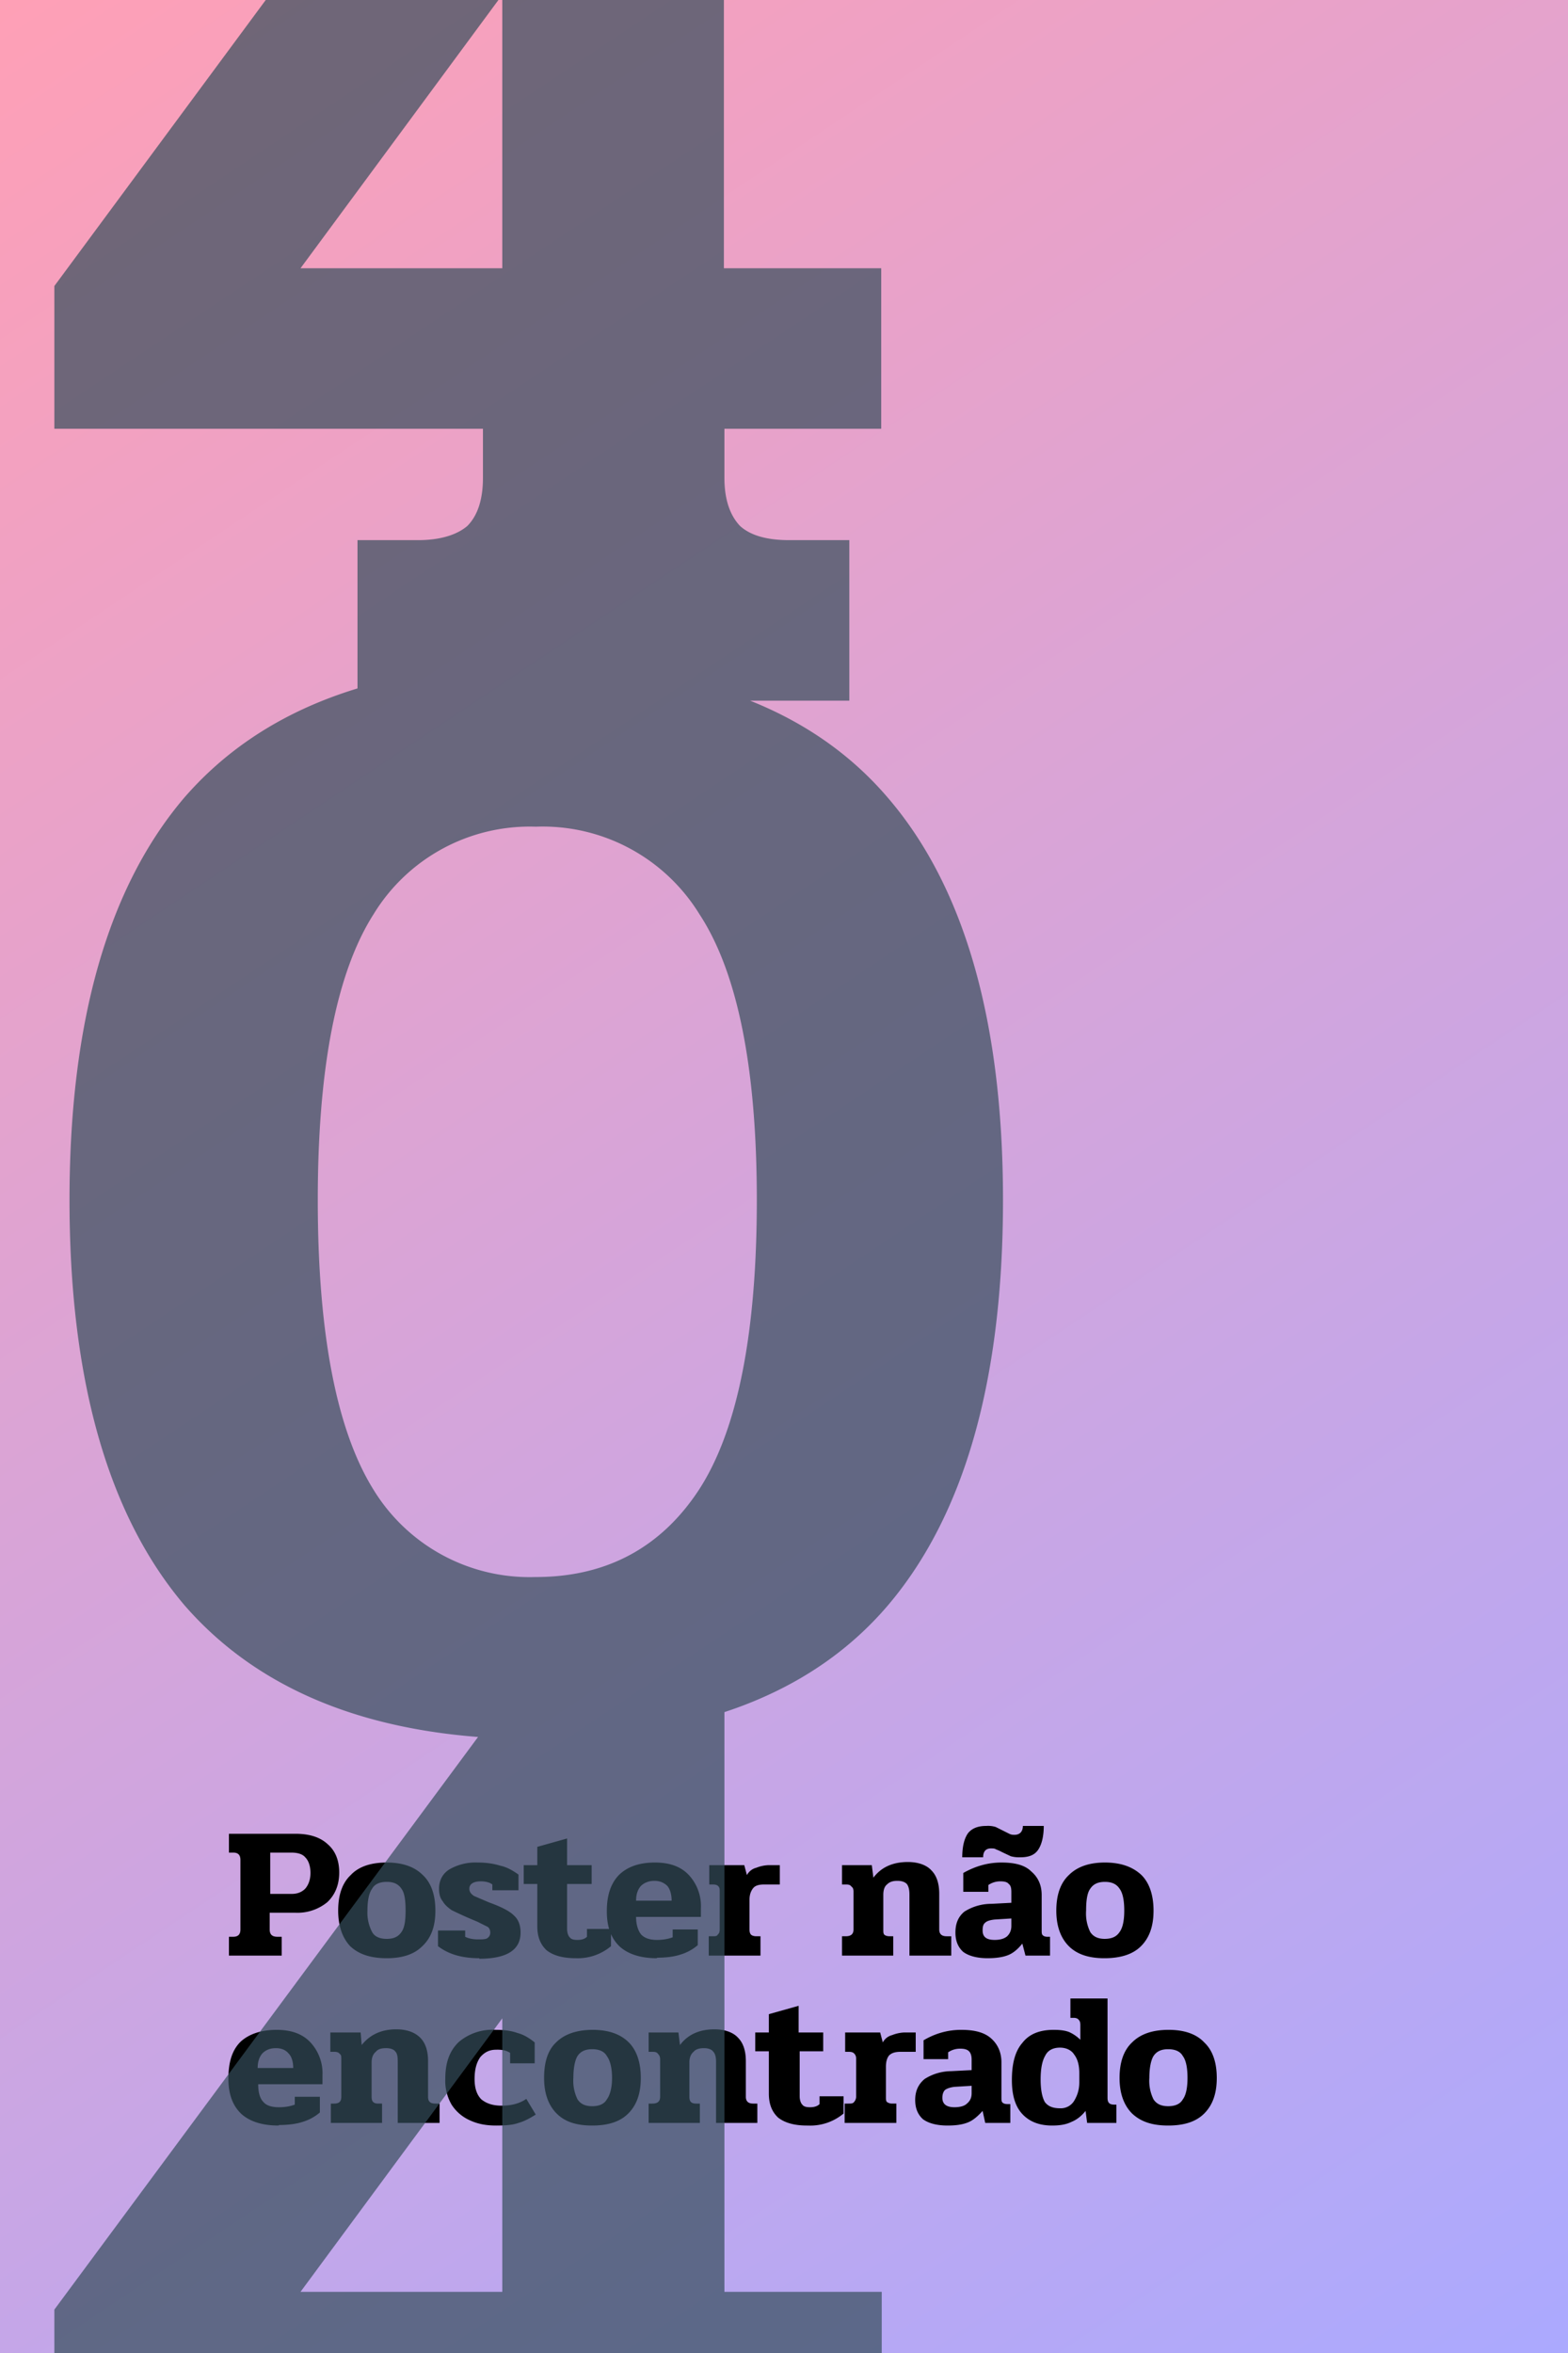 <svg width="300" height="450" fill="none" xmlns="http://www.w3.org/2000/svg"><rect width="100%" height="100%" fill="#333333" stroke="none"/><g clip-path="url(#clip0)"><path fill="#fff" d="M0 0h300v450H0z"/><path fill="url(#paint0_linear)" fill-opacity=".5" d="M0 0h300v450H0z"/><path d="M43.8 370.4h.8c1 0 1.4-.5 1.4-1.4v-13.3c0-1-.5-1.4-1.4-1.4h-.8v-3.6h12.7c2.6 0 4.7.6 6.2 2 1.4 1.2 2.2 3 2.2 5.4 0 2.4-.8 4.3-2.3 5.7a9 9 0 0 1-6.1 2h-4.9v3.2c0 1 .5 1.4 1.5 1.4h.8v3.6H43.8v-3.6zm12-8.2c1.2 0 2-.4 2.6-1 .6-.7 1-1.7 1-3 0-1.4-.4-2.4-1-3-.5-.6-1.4-.9-2.7-.9h-4v7.9h4zM74 374.5c-3 0-5.3-.7-7-2.3-1.5-1.6-2.3-3.9-2.3-6.8 0-3 .8-5.3 2.4-6.8 1.5-1.6 3.8-2.4 6.9-2.4 3 0 5.3.8 6.9 2.4 1.6 1.5 2.4 3.8 2.4 6.8s-.8 5.2-2.5 6.8c-1.6 1.6-3.9 2.3-6.8 2.3zm0-3.7c1.3 0 2.2-.4 2.8-1.3.6-.8.8-2.2.8-4.1 0-2-.2-3.4-.8-4.2-.6-.9-1.5-1.3-2.8-1.3-1.3 0-2.3.4-2.8 1.3-.6.8-.9 2.3-.9 4.2a8 8 0 0 0 .9 4.1c.5.9 1.5 1.3 2.8 1.3zm17.7 3.7c-3.2 0-5.8-.7-7.9-2.3v-3h5.2v1.2c.6.3 1.4.5 2.4.5.8 0 1.4 0 1.8-.2.4-.3.6-.6.6-1.1 0-.5-.2-.9-.5-1.1l-2-1a76 76 0 0 1-4.9-2.2c-.7-.5-1.3-1-1.7-1.7-.5-.6-.7-1.4-.7-2.4 0-1.6.7-2.9 2-3.7a10 10 0 0 1 5.4-1.3c1.6 0 3 .2 4.3.6 1.4.3 2.5 1 3.5 1.7v3h-5v-1.1c-.5-.4-1.3-.6-2.2-.6-1.4 0-2.2.5-2.2 1.4 0 .6.3 1 .9 1.4l2.8 1.2.8.3c1.8.7 3.2 1.4 4 2.2.9.8 1.3 1.9 1.3 3.3 0 3.3-2.6 5-7.9 5zm18.5 0c-2.5 0-4.3-.5-5.6-1.5-1.2-1.1-1.8-2.6-1.8-4.6v-8.1h-2.6v-3.6h2.6v-3.5l5.7-1.6v5.1h4.7v3.6h-4.7v8.6c0 .7.2 1.3.5 1.6.3.4.8.5 1.5.5.8 0 1.4-.2 1.8-.6v-1.5h4.6v3.3a9.9 9.9 0 0 1-6.7 2.3zm15.5 0c-3 0-5.4-.7-7.1-2.2-1.7-1.6-2.5-3.8-2.5-6.8 0-3.1.8-5.4 2.4-7 1.6-1.5 3.8-2.3 6.8-2.3 2.9 0 5 .8 6.5 2.4a8.7 8.7 0 0 1 2.3 6.3v1.7h-12.4c0 1.5.4 2.7 1 3.4.7.7 1.7 1 3 1 1.2 0 2.2-.2 3-.5V369h4.8v3a9 9 0 0 1-3.3 1.8c-1.2.4-2.7.6-4.5.6zm2.8-11c0-1.2-.3-2.2-.8-2.8-.6-.6-1.4-1-2.5-1s-2 .4-2.6 1c-.6.7-.9 1.6-.9 2.8h6.8zm7.1 6.8h.7c.5 0 .9 0 1-.3.3-.2.4-.6.4-1v-7.3c0-.4 0-.7-.3-1-.2-.2-.5-.3-1-.3h-.7v-3.7h6.7l.5 1.9c.4-.7 1-1.2 1.8-1.4a7 7 0 0 1 2.4-.5h2.1v3.7h-3c-1 0-1.7.2-2.1.7-.4.5-.7 1.2-.7 2.2v5.7c0 .5.1.8.3 1 .2.2.6.3 1 .3h.8v3.7h-9.9v-3.7zm25.5 0h.7c1 0 1.5-.4 1.5-1.3v-7.2c0-.5-.1-.8-.4-1-.2-.3-.5-.4-1-.4h-.8v-3.7h5.7l.3 2.4c1.5-2 3.7-3 6.6-3 2 0 3.6.6 4.5 1.6 1 1 1.5 2.5 1.5 4.5v6.8c0 .9.5 1.3 1.4 1.3h.9v3.7h-8v-11.7c0-1-.2-1.6-.5-2-.4-.4-1-.6-1.8-.6-.9 0-1.5.2-2 .7-.5.4-.7 1.1-.7 2v6.6c0 .5 0 .8.2 1 .2.2.6.3 1 .3h.7v3.7h-9.8v-3.7zm23-15c0-2.2.4-3.7 1.1-4.7.8-1 2-1.4 3.5-1.4a5 5 0 0 1 1.8.2l1.6.8 1 .5c.4.2.7.2 1 .2 1 0 1.6-.6 1.6-1.7h4c0 2-.4 3.6-1.1 4.6-.7 1-1.8 1.4-3.4 1.4a6 6 0 0 1-1.8-.2l-1.7-.8a8 8 0 0 0-1.1-.5c-.3-.2-.6-.2-1-.2-1 0-1.5.6-1.5 1.7h-4zm4.9 19.2c-2 0-3.6-.4-4.7-1.2-1-.9-1.5-2.1-1.5-3.7 0-1.7.5-3 1.7-4a9.6 9.6 0 0 1 5.2-1.5l3.8-.2v-2c0-.8-.1-1.3-.5-1.6-.3-.4-.9-.5-1.6-.5a4 4 0 0 0-2.3.7v1.3h-4.8v-3.6c2.3-1.3 4.7-2 7.3-2 2.6 0 4.5.5 5.7 1.7 1.3 1.1 2 2.6 2 4.5v6.7c0 .5 0 .8.2 1 .2.2.5.3.9.3h.5v3.6h-4.7l-.6-2.3c-.8 1-1.7 1.8-2.7 2.2-1 .4-2.3.6-4 .6zm1.3-3.5c1 0 1.8-.2 2.4-.7.5-.5.8-1.1.8-2v-1.4l-3.2.2c-.9.1-1.5.3-1.8.6-.4.3-.5.8-.5 1.5 0 1.2.7 1.8 2.3 1.8zm21 3.5c-2.9 0-5.2-.7-6.8-2.3-1.6-1.6-2.4-3.9-2.4-6.8 0-3 .8-5.3 2.4-6.8 1.6-1.6 3.9-2.4 6.9-2.4 3 0 5.3.8 7 2.4 1.5 1.5 2.3 3.8 2.3 6.8s-.8 5.2-2.4 6.8c-1.6 1.6-4 2.3-7 2.3zm0-3.7c1.4 0 2.3-.4 2.9-1.3.6-.8.9-2.2.9-4.1 0-2-.3-3.4-.9-4.2-.6-.9-1.5-1.3-2.8-1.3-1.3 0-2.2.4-2.8 1.3-.6.8-.8 2.3-.8 4.2a8 8 0 0 0 .8 4.1c.6.9 1.5 1.3 2.8 1.3zm-158 35.7c-3 0-5.4-.7-7.1-2.2-1.7-1.6-2.5-3.8-2.5-6.8 0-3.1.7-5.4 2.3-7 1.6-1.5 4-2.3 6.9-2.3 2.9 0 5 .8 6.5 2.4a8.7 8.7 0 0 1 2.3 6.3v1.7H49.4c0 1.5.3 2.7 1 3.4.6.7 1.6 1 3 1 1.2 0 2.2-.2 3-.5V401h4.8v3a9 9 0 0 1-3.3 1.8c-1.2.4-2.8.6-4.5.6zm2.8-11c0-1.2-.3-2.2-.9-2.8-.5-.6-1.3-1-2.4-1-1.2 0-2 .4-2.6 1-.6.7-.9 1.6-.9 2.8h6.8zm7.1 6.8h.7c1 0 1.4-.4 1.4-1.3v-7.2c0-.5 0-.8-.3-1-.2-.3-.6-.4-1-.4h-.8v-3.7H69l.2 2.4c1.6-2 3.8-3 6.6-3 2.1 0 3.6.6 4.6 1.6 1 1 1.5 2.5 1.5 4.5v6.8c0 .9.4 1.3 1.4 1.3h.8v3.7h-8v-11.7c0-1-.1-1.6-.5-2-.3-.4-1-.6-1.7-.6-1 0-1.6.2-2 .7-.5.4-.8 1.1-.8 2v6.6c0 .5.1.8.3 1 .2.2.5.3 1 .3h.7v3.7h-9.8v-3.7zm31.7 4.2c-1.9 0-3.5-.3-5-1a8 8 0 0 1-3.5-3 9 9 0 0 1-1.2-5c0-3 .8-5.3 2.6-7a10 10 0 0 1 7.1-2.3c1.7 0 3 .2 4.1.6 1.2.3 2.3 1 3.3 1.8v4h-4.7v-2a4 4 0 0 0-1.2-.5 7 7 0 0 0-1.5-.1c-1.3 0-2.2.5-3 1.4-.7 1-1.1 2.3-1.1 4.2 0 1.7.4 3 1.3 3.9 1 .8 2.2 1.2 3.9 1.2 1.8 0 3.4-.4 4.7-1.3l1.8 3c-1.1.7-2.2 1.3-3.3 1.6-1.1.4-2.5.5-4.3.5zm18.4 0c-3 0-5.2-.7-6.8-2.3-1.6-1.6-2.4-3.9-2.4-6.8 0-3 .7-5.3 2.3-6.8 1.6-1.6 4-2.4 7-2.4s5.3.8 6.9 2.4c1.5 1.5 2.3 3.8 2.3 6.8s-.8 5.2-2.4 6.8c-1.6 1.6-3.9 2.3-6.9 2.3zm0-3.7c1.3 0 2.3-.4 2.8-1.3.6-.8 1-2.2 1-4.1 0-2-.4-3.4-1-4.2-.5-.9-1.5-1.3-2.8-1.3-1.3 0-2.2.4-2.8 1.3-.5.8-.8 2.3-.8 4.2a8 8 0 0 0 .8 4.1c.6.9 1.5 1.3 2.8 1.3zm10.8-.5h.7c1 0 1.5-.4 1.5-1.3v-7.2c0-.5-.2-.8-.4-1-.2-.3-.5-.4-1-.4h-.8v-3.7h5.7l.3 2.4c1.5-2 3.7-3 6.6-3 2 0 3.6.6 4.5 1.6 1 1 1.5 2.5 1.5 4.5v6.8c0 .9.5 1.3 1.4 1.3h.8v3.7h-7.9v-11.7c0-1-.2-1.6-.6-2-.3-.4-1-.6-1.7-.6-.9 0-1.6.2-2 .7-.5.4-.8 1.1-.8 2v6.6c0 .5.1.8.3 1 .2.2.5.3 1 .3h.7v3.7h-9.8v-3.7zm30.3 4.2c-2.4 0-4.2-.5-5.5-1.5-1.2-1.1-1.8-2.6-1.8-4.6v-8.1h-2.6v-3.6h2.6v-3.5l5.7-1.6v5.1h4.7v3.6H153v8.6c0 .7.2 1.3.5 1.6.3.4.8.5 1.5.5.8 0 1.4-.2 1.8-.6v-1.5h4.6v3.3a9.9 9.9 0 0 1-6.8 2.3zm7.2-4.2h.7c.5 0 .9 0 1.1-.3.2-.2.4-.6.4-1v-7.3c0-.4-.1-.7-.4-1-.2-.2-.5-.3-1-.3h-.7v-3.7h6.7l.5 1.9c.4-.7 1-1.2 1.8-1.4a7 7 0 0 1 2.4-.5h2.1v3.7h-2.9c-1 0-1.7.2-2.2.7-.4.5-.6 1.2-.6 2.2v5.7c0 .5 0 .8.2 1 .3.2.6.3 1 .3h.8v3.7h-9.9v-3.7zm19.7 4.2c-2 0-3.6-.4-4.7-1.2-1-.9-1.5-2.1-1.5-3.7 0-1.7.6-3 1.8-4a9.6 9.6 0 0 1 5.1-1.5l3.9-.2v-2c0-.8-.2-1.3-.5-1.6-.4-.4-1-.5-1.7-.5a4 4 0 0 0-2.3.7v1.3h-4.7v-3.6c2.2-1.3 4.6-2 7.2-2 2.6 0 4.5.5 5.8 1.7 1.2 1.1 1.9 2.6 1.9 4.5v6.7c0 .5 0 .8.2 1 .2.2.5.3 1 .3h.5v3.6h-4.8l-.5-2.3c-.9 1-1.8 1.8-2.8 2.2-1 .4-2.2.6-3.9.6zm1.3-3.5c1 0 1.9-.2 2.4-.7.6-.5.9-1.1.9-2v-1.4l-3.3.2c-.8.1-1.4.3-1.8.6-.3.3-.5.8-.5 1.5 0 1.2.8 1.8 2.3 1.8zm18.7 3.5c-2.4 0-4.3-.7-5.7-2.2-1.4-1.5-2-3.7-2-6.5 0-3.1.6-5.5 2-7.1 1.3-1.7 3.3-2.5 6-2.5 1.1 0 2.1.1 2.9.4.7.3 1.5.8 2.2 1.5v-2.8c0-.5-.1-.8-.3-1-.2-.3-.6-.4-1-.4h-.6v-3.7h7.1v19c0 .5.1.8.3 1 .2.2.5.3 1 .3h.4v3.5h-5.6l-.3-2.3c-.8 1-1.7 1.7-2.7 2.1-1 .5-2.2.7-3.7.7zm1.5-3.3a3 3 0 0 0 2.7-1.4c.6-1 1-2.1 1-3.6v-1.7c0-1.5-.3-2.7-1-3.6-.5-.8-1.5-1.3-2.7-1.3-1.3 0-2.3.5-2.8 1.5-.6 1-.9 2.5-.9 4.6 0 2 .3 3.4.8 4.3.6.8 1.5 1.2 2.9 1.2zm20.7 3.3c-3 0-5.2-.7-6.9-2.3-1.6-1.6-2.4-3.9-2.4-6.8 0-3 .8-5.3 2.4-6.8 1.6-1.6 3.9-2.4 7-2.4 3 0 5.3.8 6.8 2.4 1.6 1.5 2.4 3.8 2.4 6.8s-.8 5.2-2.4 6.8c-1.6 1.6-3.9 2.3-6.9 2.3zm0-3.7c1.3 0 2.3-.4 2.8-1.3.6-.8.9-2.2.9-4.1 0-2-.3-3.4-.9-4.2-.5-.9-1.5-1.3-2.8-1.3-1.3 0-2.2.4-2.8 1.3-.5.8-.8 2.3-.8 4.2a8 8 0 0 0 .8 4.1c.6.9 1.5 1.3 2.8 1.3z" fill="#000" style="mix-blend-mode:overlay"/><path d="M68.4 103.3H80c4.2 0 7.4-1 9.4-2.7 2-2 3-5.1 3-9.2V82h-82V54.7L97.2-62.7h41.3v114h30.1V82h-30v9.4c0 4 1 7.1 3 9.2 2 1.8 5.1 2.7 9.4 2.7h11.5V134H68.4v-30.7zm27.7-52V-1L57.5 51.3H96zm6.4 281.3c-30 0-52.4-8.6-67.2-25.6-14.6-17.2-22-43-22-77.5 0-34.2 7.4-59.9 22-77 14.8-17 37.2-25.4 67.2-25.4 30.4 0 52.9 8.5 67.4 25.5 14.6 17 22 42.7 22 76.9 0 34.5-7.4 60.3-22 77.5-14.5 17-37 25.6-67.4 25.6zm0-31c13.5 0 24-5.6 31.3-16.8 7.3-11.3 11-29.8 11-55.3 0-25.3-3.7-43.6-11-54.7a35.2 35.2 0 0 0-31.3-16.7 35 35 0 0 0-31 16.7c-7.1 11.1-10.7 29.4-10.7 54.7 0 25.5 3.6 44 10.6 55.3a35 35 0 0 0 31 16.8zm-34 188.7H80c4.2 0 7.4-1 9.4-2.7 2-2 3-5.1 3-9.2V469h-82v-27.3l86.9-117.4h41.3v114h30.1V469h-30v9.4c0 4 1 7.1 3 9.2 2 1.8 5.1 2.7 9.4 2.7h11.5V521H68.4v-30.7zm27.6-52V386l-38.6 52.3H96z" fill="#354E5C" fill-opacity=".7" style="mix-blend-mode:overlay"/></g><defs><linearGradient id="paint0_linear" x2="300" y2="450" gradientUnits="userSpaceOnUse"><stop stop-color="#FF416E"/><stop offset="1" stop-color="#5855FF"/></linearGradient><clipPath id="clip0"><path fill="#fff" d="M0 0h300v450H0z"/></clipPath></defs></svg>
